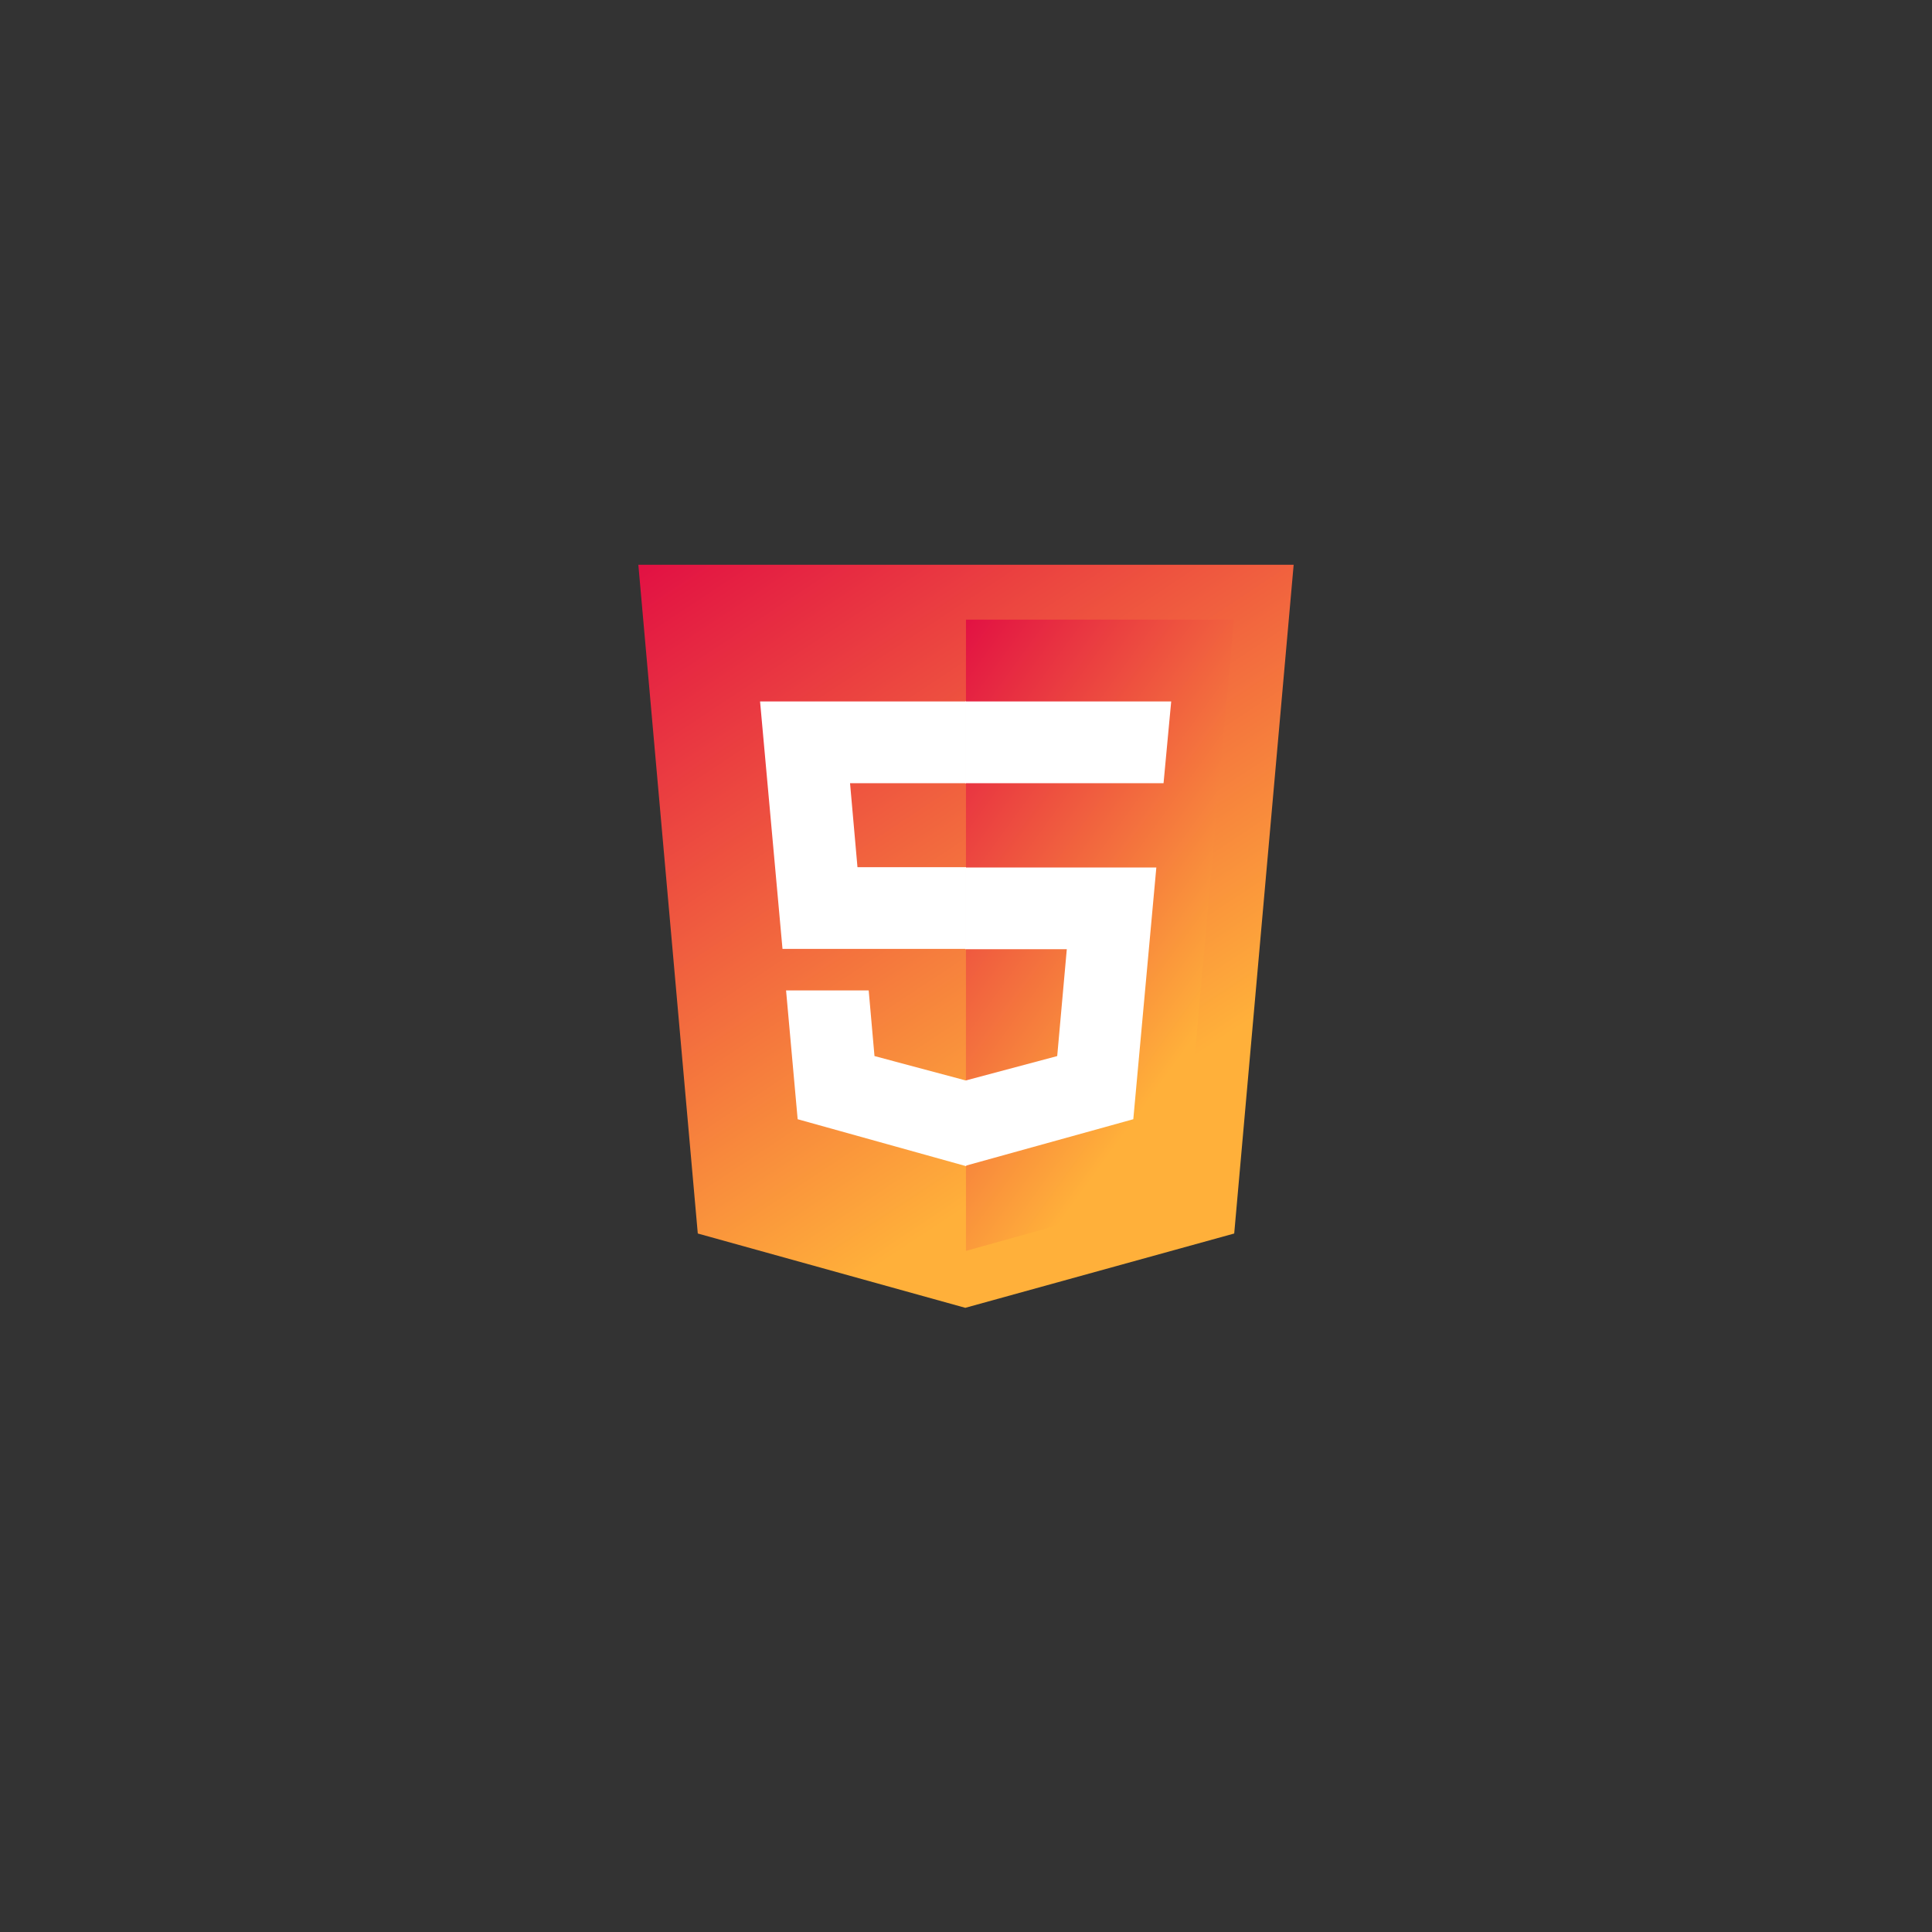 <svg width="260" height="260" viewBox="0 0 260 260" fill="none" xmlns="http://www.w3.org/2000/svg">
    <rect x="0" y="0" width="260" height="260" fill="#333333" stroke="none"/>
    <defs>
        <linearGradient id="myGradient" gradientTransform="rotate(60)">
            <stop offset="0%" stop-color="#e21143" />
            <stop offset="100%" stop-color="#ffb03a" />
        </linearGradient>
    </defs>
    <g clip-path="url(#clip0_303_17139)">
        <path d="M93.905 166L85.905 76H174.095L166.095 166L129.905 176" fill="url('#myGradient')" />
        <path d="M129.995 168.34V83.39H166.045L159.165 160.2" fill="url('#myGradient')" />
        <path
            d="M102.285 94.4H129.995V105.4H114.395L115.395 116.7H129.995V127.7H105.305L102.285 94.4ZM105.785 133.29H116.905L117.685 142.12L130.025 145.42V156.94L107.345 150.62"
            fill="white" />
        <path
            d="M157.615 94.4H129.905V105.4H156.585L157.615 94.4ZM155.615 116.74H129.905V127.74H143.565L142.275 142.12L129.905 145.42V156.89L152.515 150.62"
            fill="white" />
    </g>
    <defs>
        <filter id="filter0_d_303_17139" x="0" y="0" width="260" height="260"
            filterUnits="userSpaceOnUse" color-interpolation-filters="sRGB">
            <feFlood flood-opacity="0" result="BackgroundImageFix" />
            <feColorMatrix in="SourceAlpha" type="matrix"
                values="0 0 0 0 0 0 0 0 0 0 0 0 0 0 0 0 0 0 127 0" result="hardAlpha" />
            <feOffset dy="4" />
            <feGaussianBlur stdDeviation="20" />
            <feComposite in2="hardAlpha" operator="out" />
            <feColorMatrix type="matrix"
                values="0 0 0 0 0.037 0 0 0 0 0.035 0 0 0 0 0.048 0 0 0 0.1 0" />
            <feBlend mode="normal" in2="BackgroundImageFix" result="effect1_dropShadow_303_17139" />
            <feBlend mode="normal" in="SourceGraphic" in2="effect1_dropShadow_303_17139"
                result="shape" />
        </filter>
        <clipPath id="clip0_303_17139">
            <rect width="88.19" height="100" fill="white" transform="translate(85.905 76)" />
        </clipPath>
    </defs>
</svg>